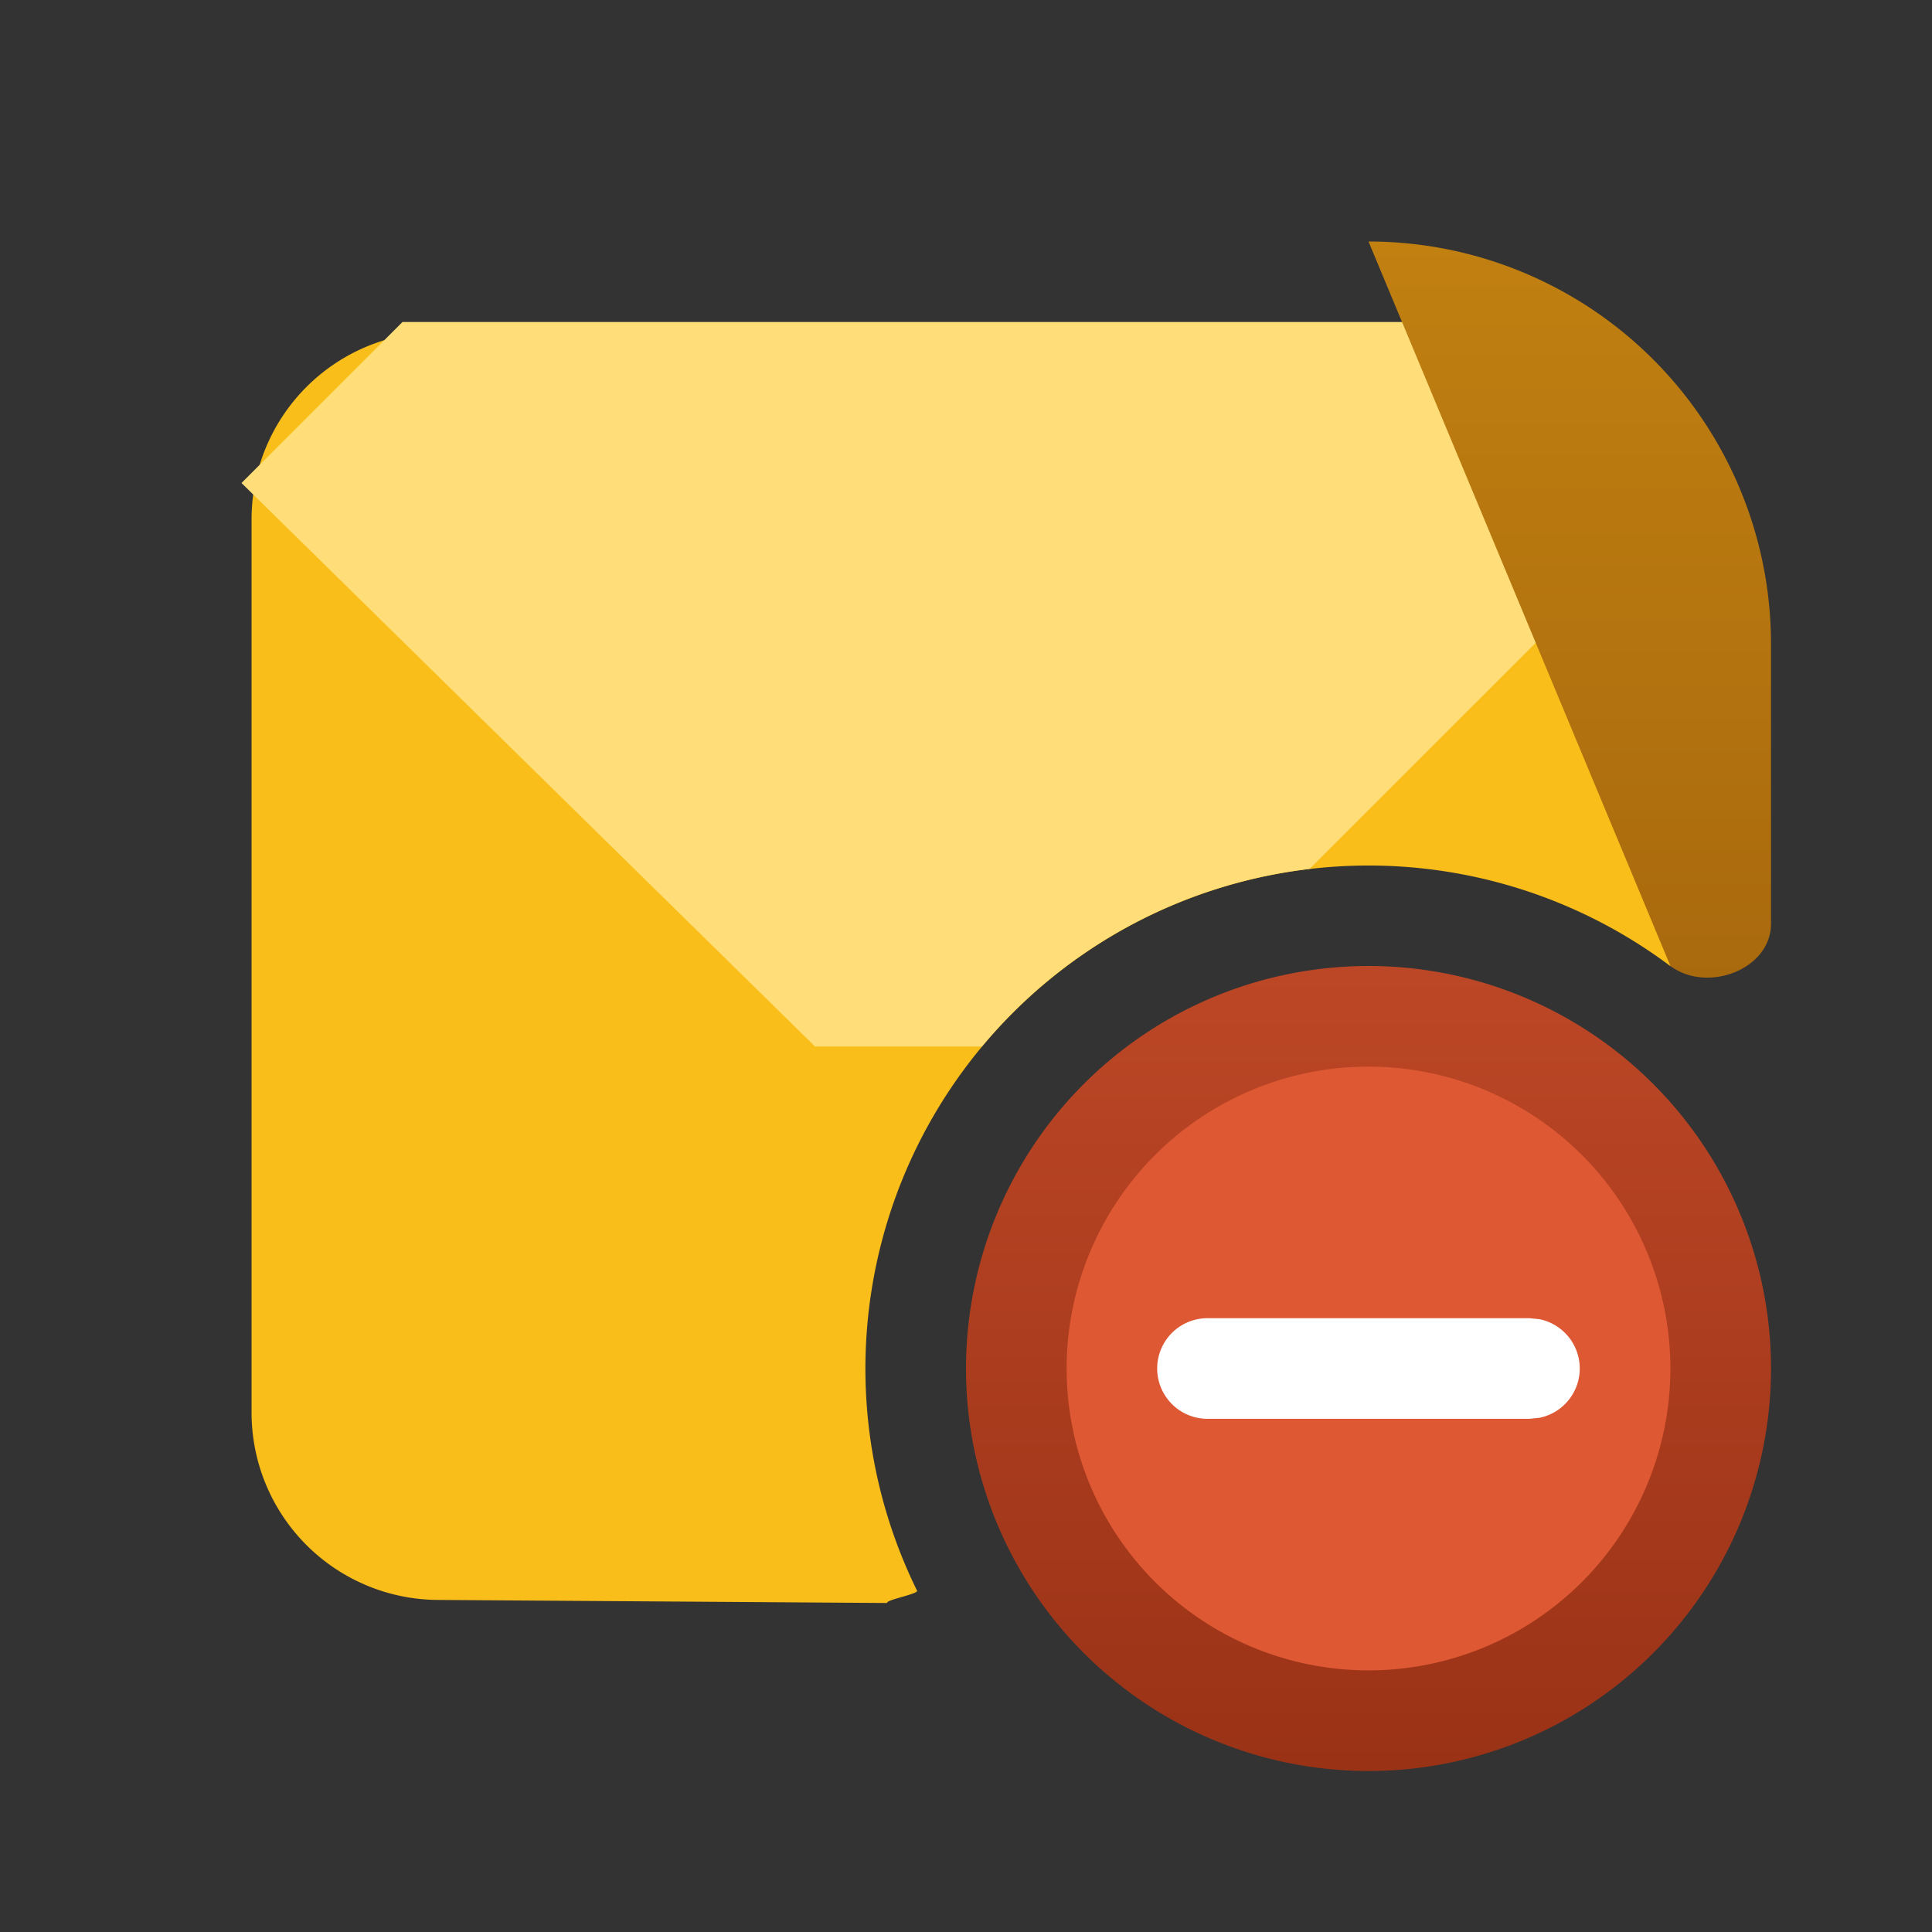 <svg fill="none" viewBox="0 0 24 24" xmlns="http://www.w3.org/2000/svg">
  <rect x="0" y="0" width="24" height="24" fill="#333333" stroke="none"/>
  <path fill="#F9BE1A" d="M18.548 4.125a2.328 2.328 0 0 1 2.327 2.327V11.5c-.042-.033-.084.532-.127.5a6.25 6.25 0 0 0-9.356 7.76c.02.04-.392.115-.372.153l-5.568-.038a2.328 2.328 0 0 1-2.327-2.327V6.452a2.328 2.328 0 0 1 2.327-2.327h13.096Z"/>
  <path fill="#FFDE7A" d="m19 4 2.063 2-4.795 4.794A6.239 6.239 0 0 0 12.198 13h-2.073L3 6l2-2h14Z"/>
  <path fill="url(#Email-Block-Color-16_svg__a)" d="M17 3a5 5 0 0 1 5 5v3.475c0 .57-.795.866-1.25.524"/>
  <path fill="#DE5833" d="M21.375 17a4.375 4.375 0 1 1-8.75 0 4.375 4.375 0 0 1 8.75 0Z"/>
  <path fill="#fff" d="m19 16.375.126.013a.625.625 0 0 1 0 1.224l-.126.013h-4a.625.625 0 1 1 0-1.25h4Z"/>
  <path fill="url(#Email-Block-Color-16_svg__b)" d="M17 12a5 5 0 1 1 0 10 5 5 0 0 1 0-10Zm0 1.25a3.75 3.75 0 1 0 0 7.5 3.75 3.75 0 0 0 0-7.5Z"/>
  <defs>
    <linearGradient id="Email-Block-Color-16_svg__a" x1="12.001" x2="12.001" y1="3" y2="21" gradientUnits="userSpaceOnUse">
      <stop stop-color="#C18010"/>
      <stop offset="1" stop-color="#92540C"/>
    </linearGradient>
    <linearGradient id="Email-Block-Color-16_svg__b" x1="17" x2="17" y1="12" y2="22" gradientUnits="userSpaceOnUse">
      <stop stop-color="#BC4726"/>
      <stop offset="1" stop-color="#9A3216"/>
    </linearGradient>
  </defs>
</svg>
